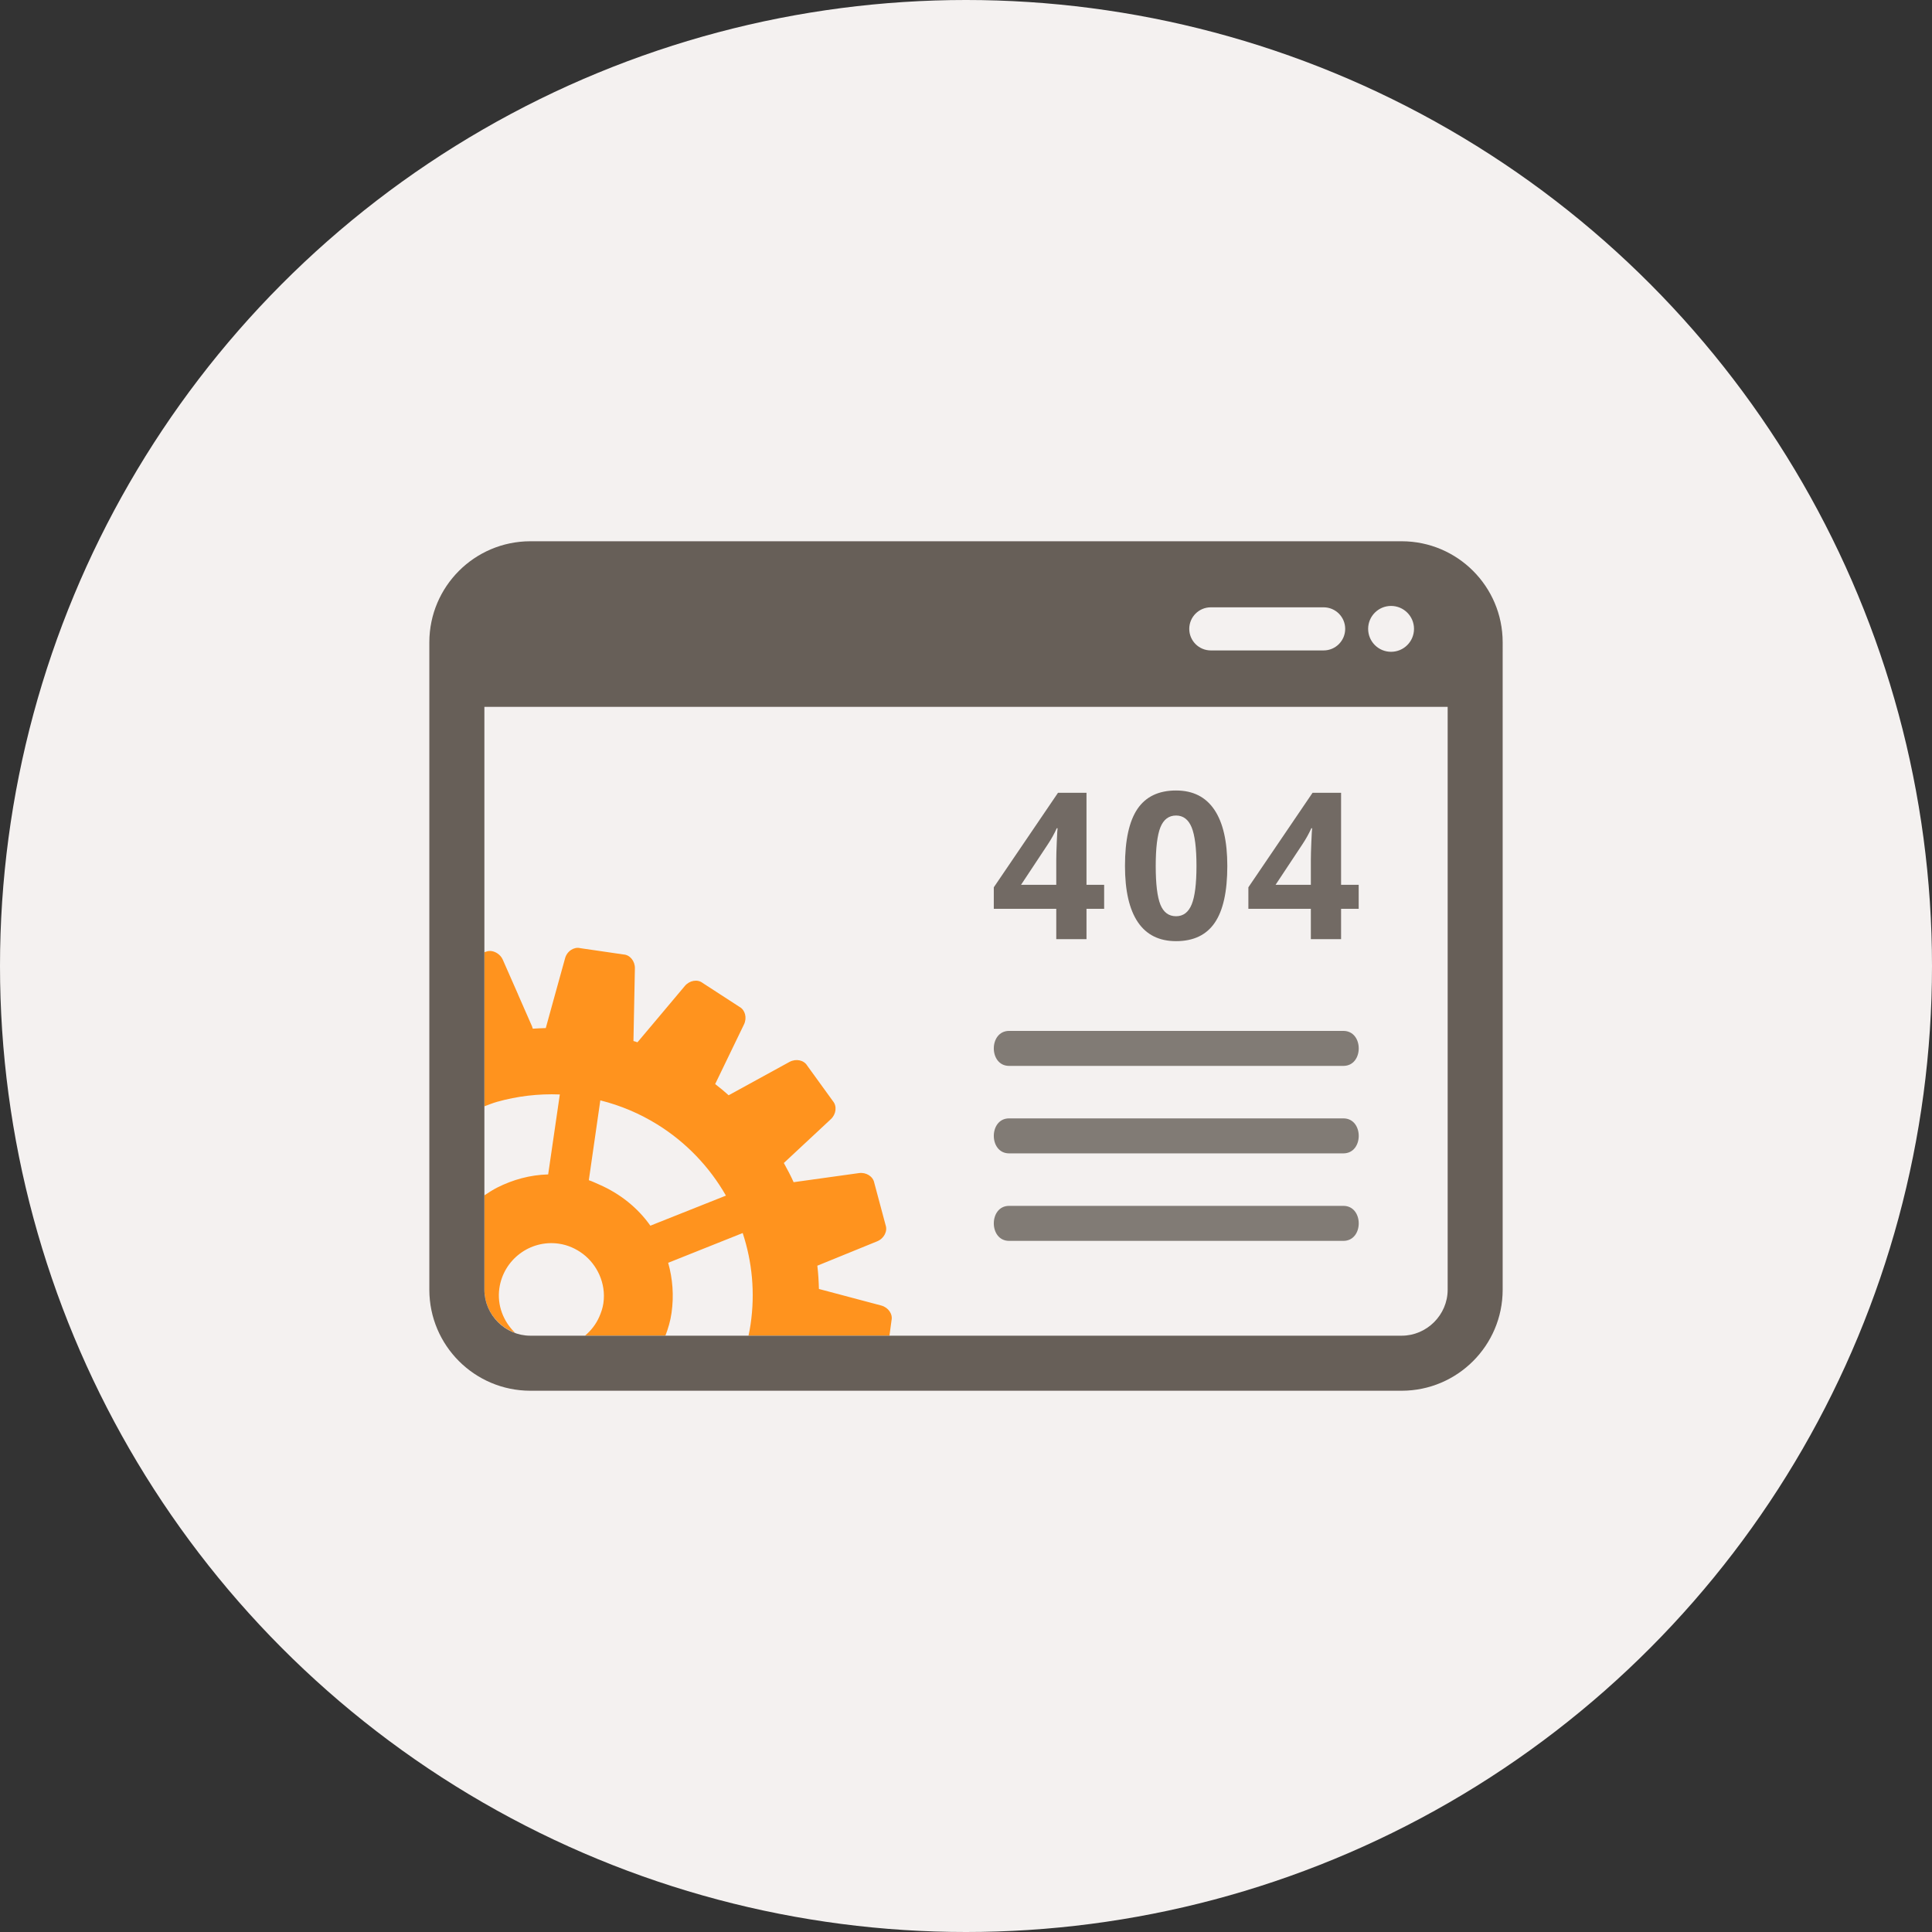 <?xml version="1.0" ?><!DOCTYPE svg  PUBLIC '-//W3C//DTD SVG 1.1//EN'  'http://www.w3.org/Graphics/SVG/1.1/DTD/svg11.dtd'><svg style="enable-background:new 0 0 500 500;" version="1.1" viewBox="0 0 500 500" xml:space="preserve" xmlns="http://www.w3.org/2000/svg" xmlns:xlink="http://www.w3.org/1999/xlink"><rect x="0" y="0" width="500" height="500" fill="#333333" stroke="none"/><g id="browser-404-error-internet"><g><circle cx="250" cy="250" r="250" style="fill:#F4F1F0;"/><g id="_x32_0"><path d="M228.087,337.874l-16.151-4.291c-0.054-2.034-0.168-4.036-0.412-6.022l15.495-6.314     c1.763-0.727,2.718-2.594,2.181-4.156l-2.94-10.98c-0.314-1.66-2.094-2.778-3.96-2.518l-16.911,2.355     c-0.765-1.698-1.644-3.364-2.534-4.964l12.186-11.366c1.356-1.275,1.606-3.343,0.532-4.628l-6.673-9.213     c-0.862-1.438-2.886-1.85-4.552-0.971l-15.777,8.648c-1.128-1.01-2.284-1.986-3.489-2.897l7.466-15.446     c0.824-1.698,0.298-3.727-1.161-4.53l-9.549-6.195c-1.302-1.031-3.396-0.662-4.6,0.781l-7.15,8.507l-4.981,5.914     c-0.055,0.043-0.098,0.075-0.13,0.162c-0.347-0.119-0.667-0.249-1.041-0.336l0.374-18.794c0.049-1.877-1.286-3.516-2.935-3.602     l-6.266-0.917l-4.232-0.613l-0.776-0.12c-0.771-0.179-1.573,0.011-2.262,0.445c-0.744,0.472-1.351,1.237-1.601,2.197     l-3.017,10.889l-1.975,7.167c-1.118,0.043-2.257,0.07-3.364,0.157c-0.076-0.2-0.141-0.412-0.201-0.624l-3.532-8.046l-0.136-0.336     l-3.906-8.876c-0.31-0.716-0.83-1.237-1.416-1.628c-0.863-0.553-1.883-0.786-2.821-0.444l-0.51,0.151v39.893     c1.096-0.417,2.191-0.852,3.331-1.177c5.154-1.438,10.601-2.116,16.189-1.889l-3.016,20.692     c-4.699,0.12-9.158,1.367-13.173,3.396c-1.167,0.586-2.246,1.302-3.331,2.019v24.457c0.011,5.1,3.363,9.473,7.942,11.128     c-3.006-2.925-4.709-7.091-4.069-11.561c1.096-7.439,7.986-12.587,15.397-11.513c2.371,0.342,4.449,1.312,6.245,2.658     c1.839,1.399,3.282,3.255,4.232,5.366c0.993,2.24,1.427,4.768,1.047,7.384c-0.179,1.236-0.569,2.382-1.047,3.472     c-0.847,1.948-2.143,3.603-3.722,4.932h20.817c0.716-1.86,1.291-3.798,1.584-5.859c0.651-4.497,0.293-8.902-0.868-13.004     l19.287-7.704c2.436,7.367,3.26,15.451,2.034,23.676c-0.136,0.987-0.331,1.942-0.532,2.892h36.48l0.532-3.955     C231.098,340.099,229.904,338.368,228.087,337.874z M170.085,316.498l-1.769,0.711c-3.282-4.654-7.856-8.29-13.21-10.634     c-0.906-0.385-1.774-0.824-2.718-1.139l2.718-18.881l0.255-1.779c5.306,1.324,10.249,3.445,14.725,6.218     c7.411,4.584,13.519,10.959,17.784,18.43L170.085,316.498z" style="fill:#FF931E;"/><g><g><path d="M261.154,298.492h86.513c5.295,0,5.295-9.056,0-9.056h-86.513       C255.876,289.436,255.876,298.492,261.154,298.492z" style="fill:#817B75;"/><path d="M261.154,275.852h86.513c5.295,0,5.295-9.055,0-9.055h-86.513       C255.876,266.797,255.876,275.852,261.154,275.852z" style="fill:#817B75;"/><path d="M261.154,321.137h86.513c5.295,0,5.295-9.06,0-9.06h-86.513       C255.876,312.077,255.876,321.137,261.154,321.137z" style="fill:#817B75;"/></g><g><path d="M285.753,235.2h-4.568v7.856h-7.823V235.2h-16.167v-5.566l16.612-24.457h7.378v23.807h4.568       V235.2z M273.361,228.982v-6.424c0-1.069,0.044-2.626,0.131-4.666c0.086-2.034,0.157-3.223,0.206-3.548h-0.206       c-0.641,1.421-1.405,2.799-2.301,4.145l-6.944,10.493H273.361z" style="fill:#726A64;"/><path d="M317.627,224.11c0,6.619-1.08,11.517-3.25,14.691c-2.17,3.18-5.507,4.769-10.015,4.769       c-4.373,0-7.666-1.644-9.886-4.92c-2.219-3.288-3.331-8.128-3.331-14.54c0-6.684,1.085-11.61,3.239-14.779       c2.165-3.168,5.485-4.752,9.978-4.752c4.372,0,7.671,1.66,9.906,4.97C316.51,212.869,317.627,217.719,317.627,224.11z        M299.1,224.11c0,4.649,0.401,7.975,1.204,9.993c0.809,2.008,2.159,3.017,4.059,3.017c1.86,0,3.212-1.02,4.042-3.06       c0.83-2.035,1.242-5.35,1.242-9.95c0-4.645-0.424-7.981-1.259-10.01c-0.836-2.024-2.176-3.044-4.025-3.044       c-1.883,0-3.229,1.02-4.048,3.044C299.506,216.129,299.1,219.466,299.1,224.11z" style="fill:#726A64;"/><path d="M351.628,235.2h-4.558v7.856h-7.823V235.2h-16.168v-5.566l16.607-24.457h7.384v23.807h4.558       V235.2z M339.247,228.982v-6.424c0-1.069,0.043-2.626,0.13-4.666c0.087-2.034,0.152-3.223,0.206-3.548h-0.206       c-0.64,1.421-1.41,2.799-2.306,4.145l-6.95,10.493H339.247z" style="fill:#726A64;"/></g></g><path d="M362.776,140.077H137.229c-14.415,0.027-26.09,11.708-26.117,26.123v167.61     c0.027,14.404,11.702,26.085,26.117,26.112h225.548c14.41-0.027,26.097-11.708,26.112-26.112V166.2     C388.873,151.785,377.186,140.104,362.776,140.077z M360.004,156.815c3.283,0,5.941,2.658,5.941,5.935     c0,3.277-2.658,5.935-5.941,5.935c-3.276,0-5.93-2.658-5.93-5.935C354.074,159.473,356.727,156.815,360.004,156.815z      M313.362,157.172h29.184c3.092,0,5.588,2.496,5.588,5.577c0,3.082-2.496,5.582-5.588,5.582h-29.184     c-3.087,0-5.582-2.501-5.582-5.582C307.78,159.668,310.275,157.172,313.362,157.172z M374.652,333.811     c-0.011,6.483-5.392,11.86-11.876,11.865H137.229c-6.477-0.005-11.854-5.382-11.87-11.865V182.932h249.294V333.811z" style="fill:#675F58;"/></g></g></g><g id="Layer_1"/></svg>